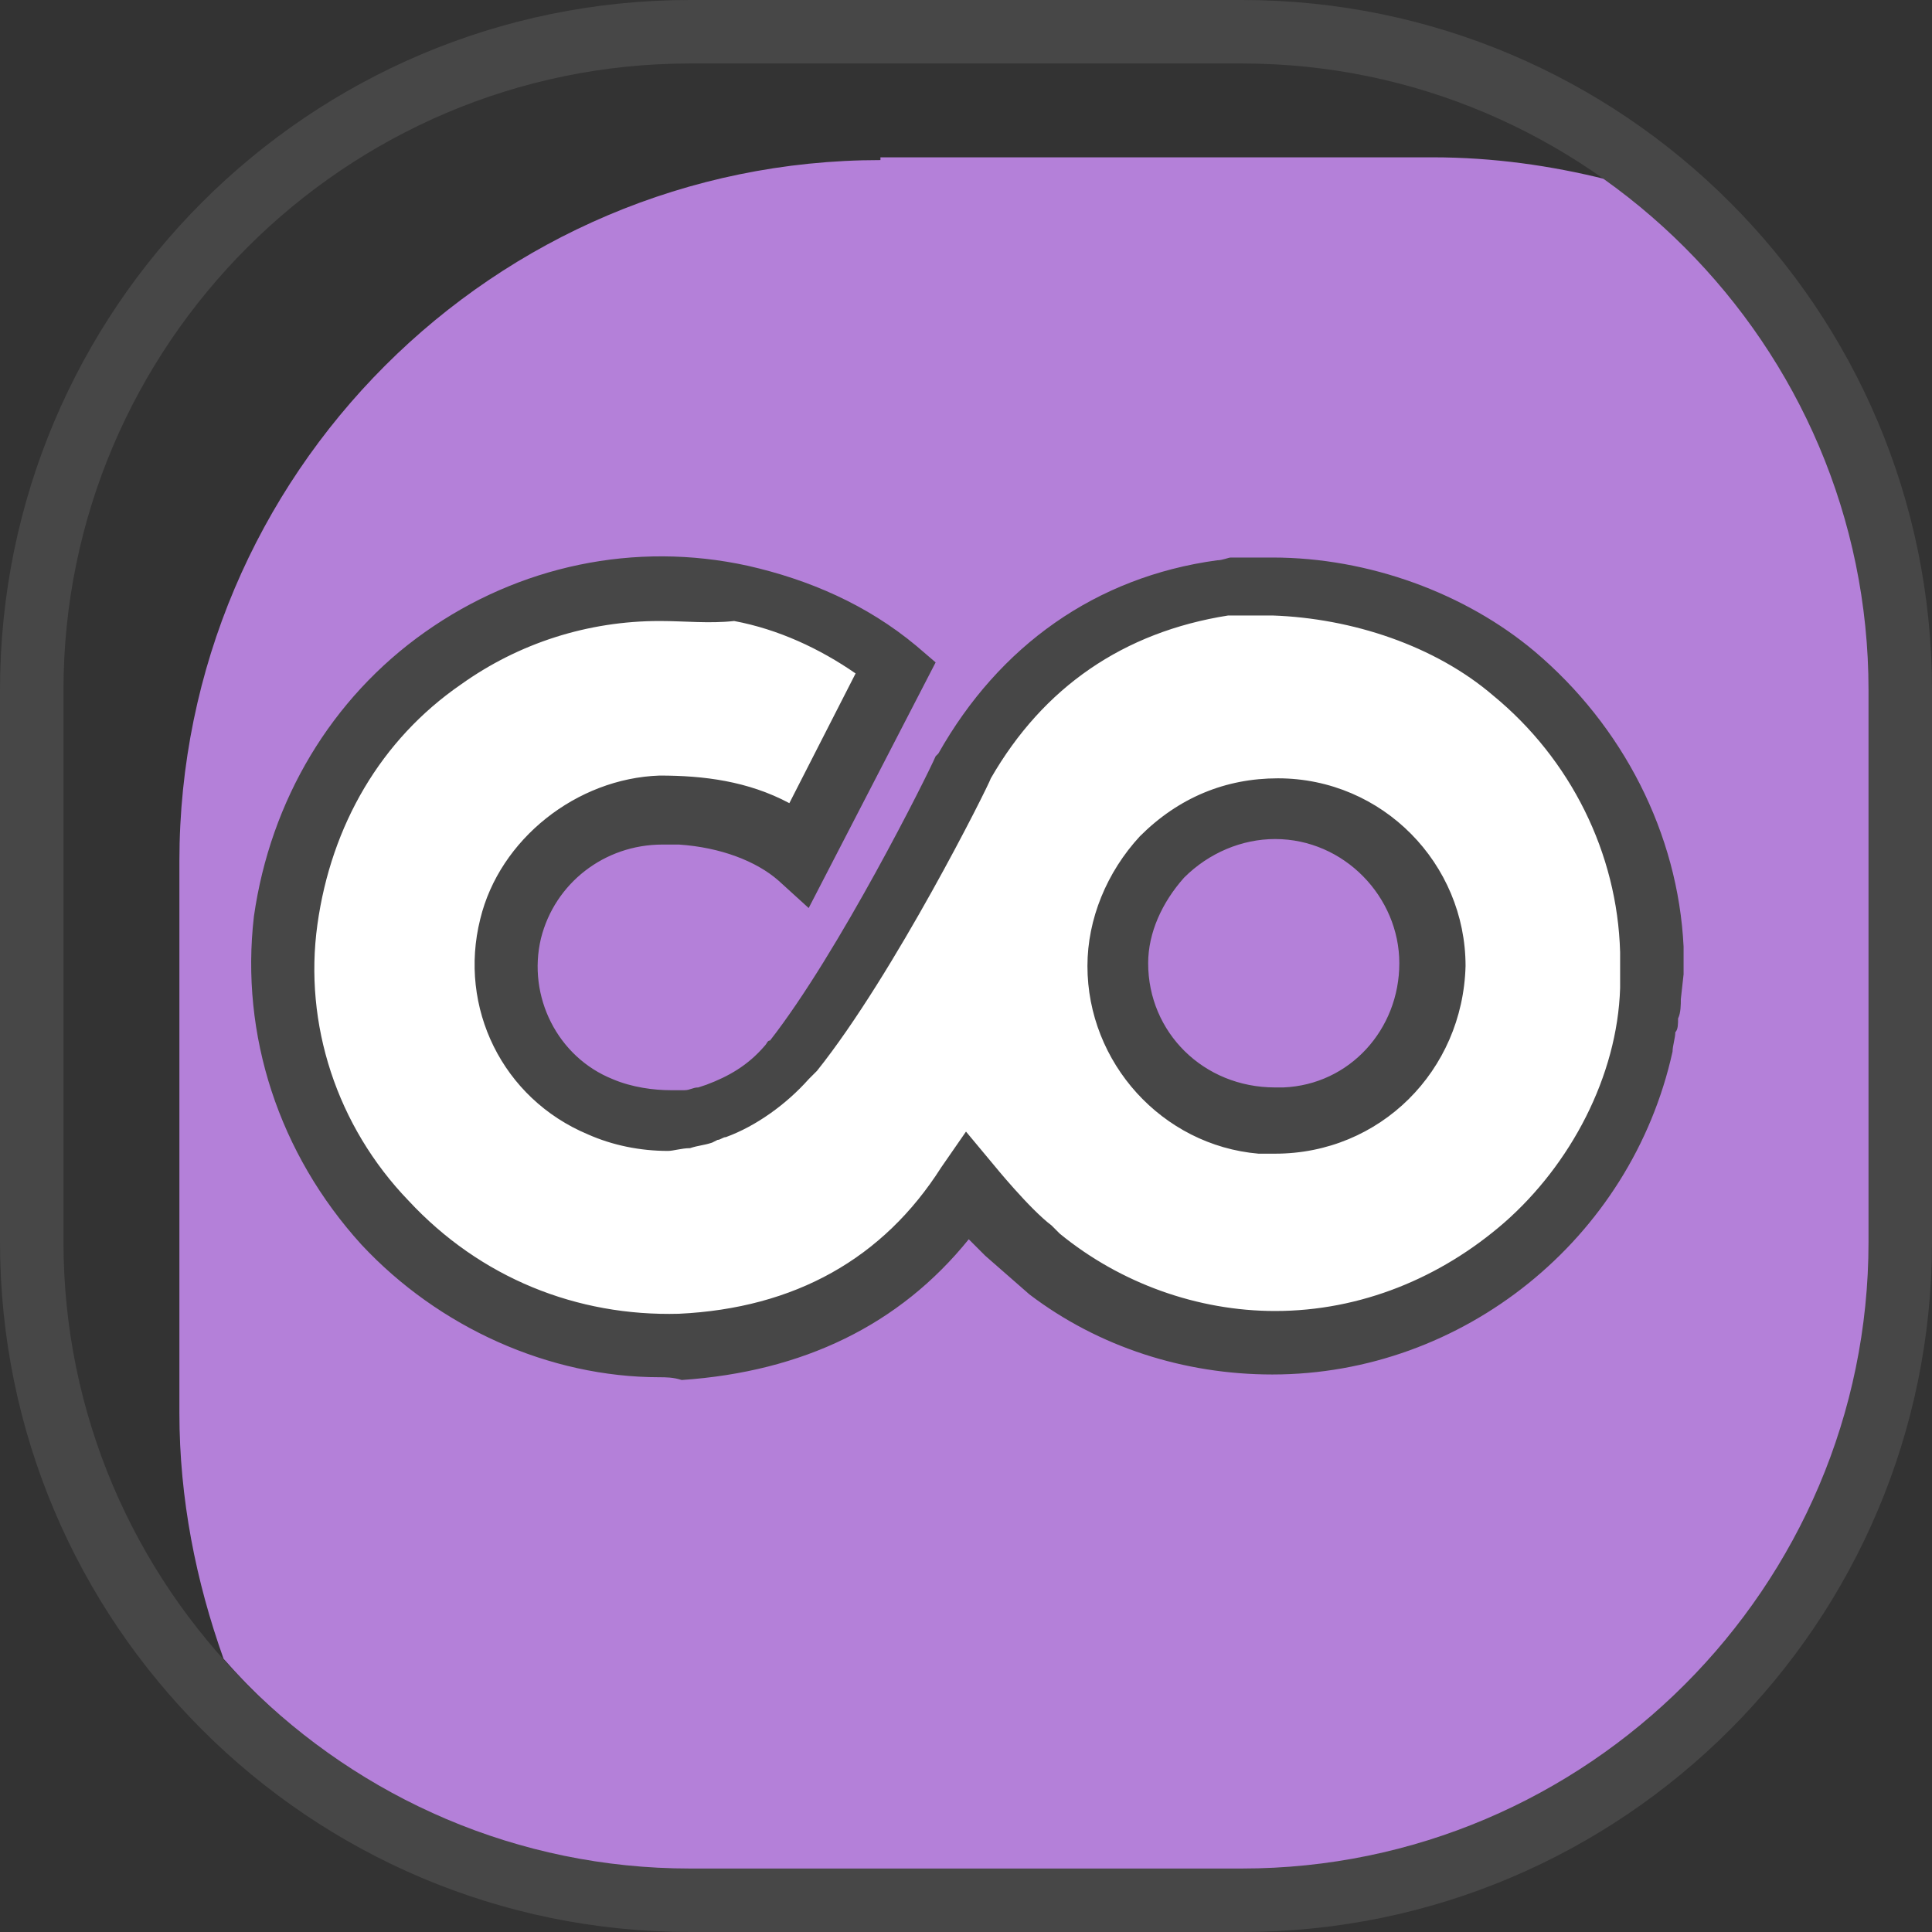 <?xml version="1.0" encoding="utf-8"?>
<!-- Generator: Adobe Illustrator 22.1.0, SVG Export Plug-In . SVG Version: 6.00 Build 0)  -->
<svg version="1.1" id="레이어_1" xmlns="http://www.w3.org/2000/svg" xmlns:xlink="http://www.w3.org/1999/xlink" x="0px"
	 y="0px" viewBox="0 0 70 70" style="enable-background:new 0 0 70 70;" xml:space="preserve">
<rect x="0" y="0" width="70" height="70" fill="#333333" stroke="none"/>
<style type="text/css">
	.st0{fill:#B480D9;}
	.st1{fill:#FFFFFF;}
	.st2{fill:#474747;}
</style>
<g>
	<g>
		<path class="st0" d="M31.9,5.8c-14,0-25.4,11.4-25.4,25.4v20c0,3.1,0.6,6.1,1.6,8.9c4.2,4.8,10.3,7.9,17.2,7.9h19.9
			C57.8,67.9,68,57.7,68,45.2V25.2c0-7.7-3.9-14.6-9.8-18.7c-2-0.5-4.1-0.8-6.3-0.8H31.9z"/>
		<path class="st1" d="M60.3,34.8l0-0.4l0,0c-0.1-3.9-1.9-7.6-4.9-10c-2.3-1.9-5.5-3-8.7-3.1l-0.2,0c-0.3,0-0.5,0-0.7,0
			c-0.2,0-0.3,0-0.5,0l-0.3,0c-4.1,0.6-7.3,2.8-9.4,6.5c0,0.1-3.5,7-6.2,10.5c-0.1,0.1-0.1,0.2-0.2,0.3c-0.7,0.8-1.6,1.4-2.6,1.8
			c-0.1,0-0.1,0-0.2,0.1l-0.2,0.1c-0.2,0.1-0.4,0.1-0.7,0.1c-1.1,0.1-2.2,0-3.2-0.5c-2.6-1.1-4-3.9-3.3-6.6c0.6-2.5,3-4.4,5.6-4.4
			c1.6,0,3,0.3,4.2,0.9l0.9,0.5l3.3-6.4l-0.7-0.5c-1.4-1-3-1.7-4.7-2c-3.8-0.8-7.6,0-10.7,2.2c-3.1,2.2-5.1,5.5-5.6,9.4
			c-0.5,3.9,0.8,7.9,3.5,10.9c2.6,2.8,6.2,4.4,10,4.4c0.2,0,0.4,0,0.7,0c4.5-0.3,8-2.2,10.3-5.7l0.1-0.2l0.1,0.2
			c0.1,0.1,1.4,1.7,2.2,2.4l0.3,0.3c2.4,1.9,5.4,3,8.5,3c3.3,0,6.5-1.2,9-3.4c2.7-2.4,4.4-5.9,4.5-9.2c0-0.1,0-0.2,0-0.4l0-0.1
			C60.3,35.1,60.3,35,60.3,34.8z M52.7,34.9c0,3.2-2.6,5.8-5.8,5.8l-0.5,0c-3-0.3-5.3-2.8-5.3-5.8c0-1.5,0.6-2.9,1.6-4
			c1.2-1.2,2.7-1.8,4.3-1.8C50.1,29.1,52.7,31.7,52.7,34.9z"/>
	</g>
	<g>
		<path class="st2" d="M45,70H25C11.2,70,0,58.8,0,45V25C0,11.2,11.2,0,25,0H45c13.8,0,25,11.2,25,25V45C70,58.8,58.8,70,45,70z
			 M25,2.3C12.5,2.3,2.3,12.5,2.3,25V45c0,12.5,10.2,22.7,22.7,22.7H45c12.5,0,22.7-10.2,22.7-22.7V25C67.7,12.5,57.5,2.3,45,2.3H25
			z"/>
		<path class="st2" d="M23.9,49.9c-4,0-8-1.8-10.8-4.8c-3-3.3-4.4-7.6-3.9-11.9c0.6-4.2,2.8-7.9,6.2-10.3c3.4-2.4,7.6-3.3,11.7-2.4
			c2.2,0.5,4.3,1.4,6.1,2.9l0.7,0.6l-4.6,8.9l-1.1-1c-0.8-0.7-2.1-1.2-3.6-1.3l-0.6,0c-2.1,0-3.9,1.4-4.4,3.4
			c-0.5,2.1,0.6,4.3,2.6,5.1c0.7,0.3,1.5,0.4,2.1,0.4c0.1,0,0.3,0,0.5,0c0.2,0,0.3-0.1,0.5-0.1l0.3-0.1c0.8-0.3,1.5-0.7,2.1-1.4
			c0.1-0.1,0.1-0.2,0.2-0.2c2.5-3.2,5.7-9.6,6-10.3l0.1-0.1c2.2-3.9,5.7-6.4,10.1-7c0.2,0,0.4-0.1,0.5-0.1c0.2,0,0.4,0,0.5,0
			c0.2,0,0.5,0,0.7,0l0.3,0c3.5,0,7,1.3,9.5,3.4c3.2,2.7,5.2,6.6,5.4,10.7h0l0,0.2c0,0,0,0,0,0.1l0,0.7l-0.1,0.9
			c0,0.2,0,0.5-0.1,0.7c0,0.2,0,0.4-0.1,0.5c0,0.2-0.1,0.5-0.1,0.7c-1.5,6.8-7.6,11.7-14.5,11.7c-3.2,0-6.3-1-8.8-2.9l0,0l-1.6-1.4
			l0,0l0,0l0,0c-0.2-0.2-0.4-0.4-0.6-0.6c-2.5,3.1-6,4.8-10.4,5.1C24.4,49.9,24.1,49.9,23.9,49.9z M23.9,22.5
			c-2.6,0-5.1,0.8-7.2,2.3c-2.9,2-4.7,5.1-5.2,8.7c-0.5,3.6,0.7,7.3,3.3,10c2.6,2.8,6.1,4.2,9.8,4.1c4.2-0.2,7.4-2,9.5-5.3l0.9-1.3
			l1,1.2c0,0,1.3,1.6,2.1,2.2l0.3,0.3c2.2,1.8,5,2.8,7.8,2.8c3.1,0,6-1.2,8.3-3.2c2.4-2.1,4.1-5.3,4.2-8.5c0-0.2,0-0.3,0-0.5
			c0-0.1,0-0.3,0-0.4l0-0.4c-0.1-3.6-1.8-7-4.6-9.3c-2.1-1.8-5.1-2.8-8-2.9l-0.2,0c-0.3,0-0.5,0-0.7,0c-0.2,0-0.3,0-0.4,0l-0.3,0
			c-3.8,0.6-6.7,2.6-8.6,5.9c-0.1,0.3-3.5,7.1-6.3,10.6c-0.1,0.1-0.2,0.2-0.3,0.3c-0.8,0.9-1.9,1.7-3,2.1c-0.1,0-0.2,0.1-0.3,0.1
			l-0.2,0.1c-0.3,0.1-0.5,0.1-0.8,0.2c-0.3,0-0.6,0.1-0.8,0.1c-1,0-2-0.2-2.9-0.6c-3.1-1.3-4.7-4.6-3.9-7.8c0.7-2.9,3.5-5.1,6.5-5.2
			c1.6,0,3.2,0.2,4.7,1l2.4-4.7c-1.3-0.9-2.8-1.6-4.4-1.9C25.7,22.6,24.8,22.5,23.9,22.5z M46.2,41.8l-0.6,0
			c-3.5-0.3-6.2-3.3-6.2-6.8c0-1.7,0.7-3.4,1.9-4.7c1.4-1.4,3.1-2.1,5-2.1c3.8,0,6.8,3.1,6.8,6.8C53,38.8,50,41.8,46.2,41.8z
			 M46.2,30.4c-1.2,0-2.4,0.5-3.3,1.4c-0.8,0.9-1.3,2-1.3,3.1c0,2.5,2,4.5,4.6,4.5h0.3c2.4-0.1,4.2-2.1,4.2-4.5
			C50.7,32.5,48.7,30.4,46.2,30.4z"/>
	</g>
</g>
</svg>
